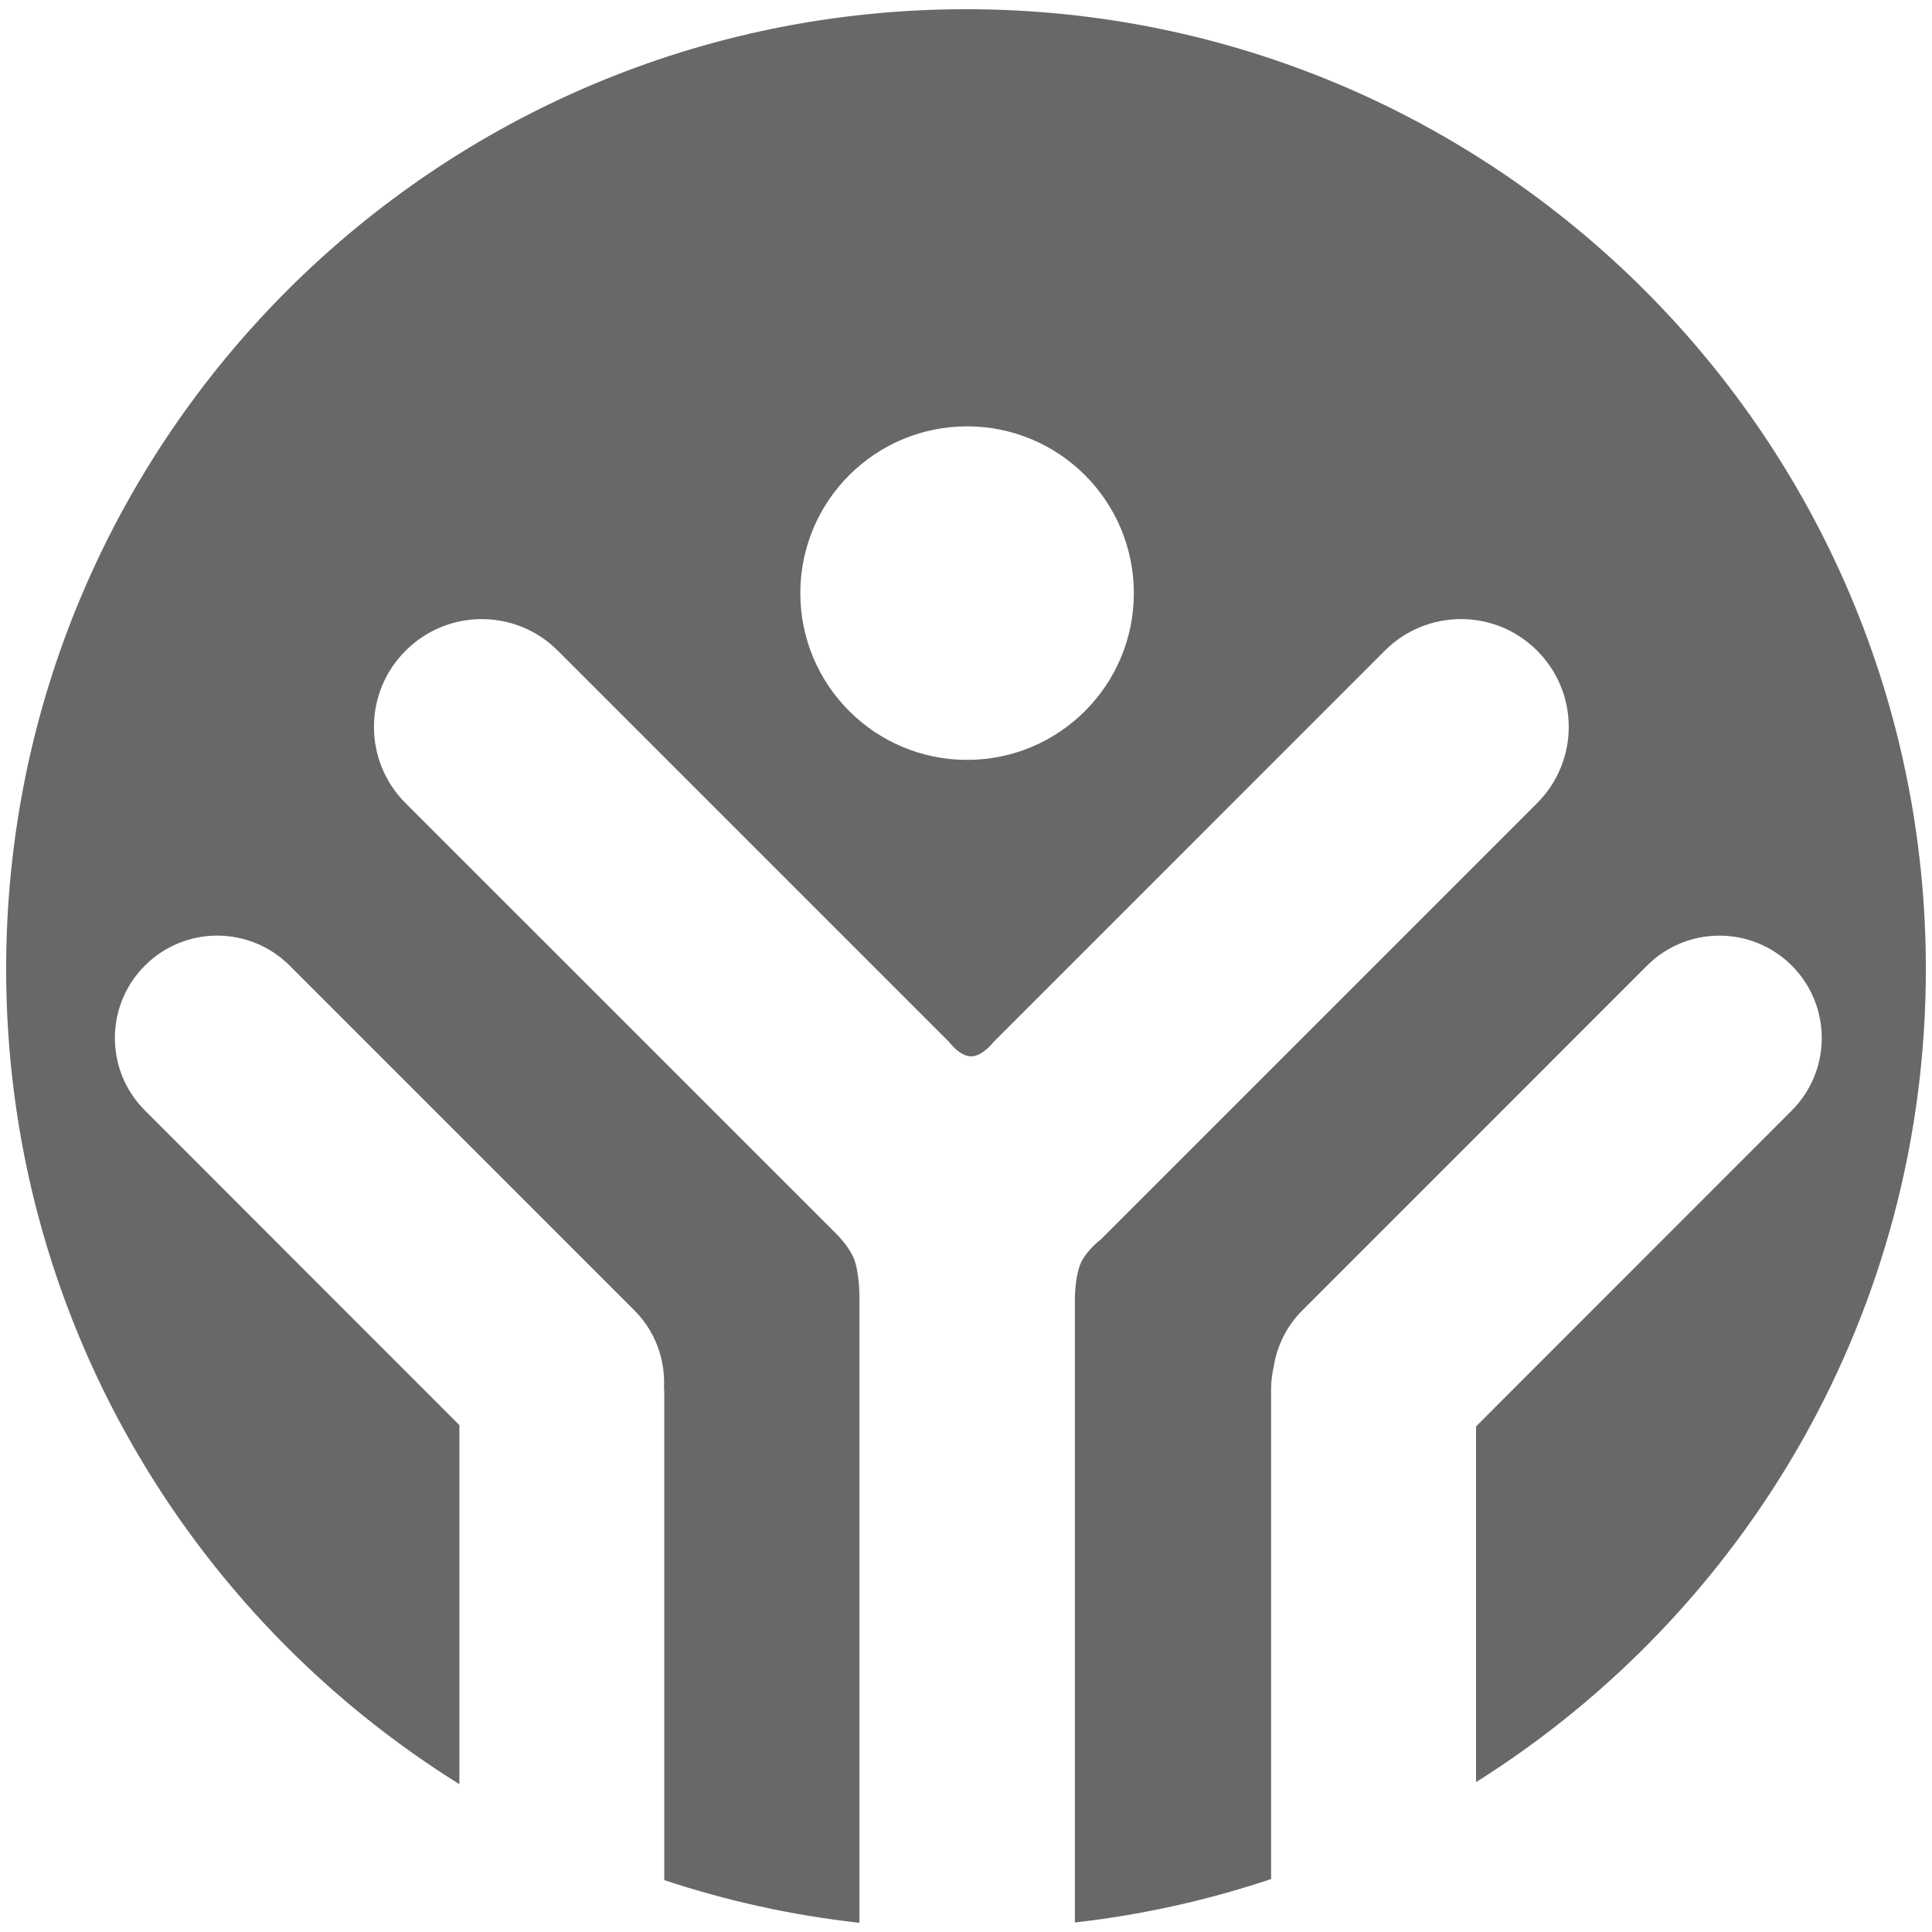 <?xml version="1.0" encoding="utf-8"?>
<!-- Generator: Adobe Illustrator 15.0.0, SVG Export Plug-In . SVG Version: 6.00 Build 0)  -->
<!DOCTYPE svg PUBLIC "-//W3C//DTD SVG 1.1//EN" "http://www.w3.org/Graphics/SVG/1.1/DTD/svg11.dtd">
<svg version="1.1"
	 id="Layer_1" xmlns:dc="http://purl.org/dc/elements/1.1/" xmlns:rdf="http://www.w3.org/1999/02/22-rdf-syntax-ns#" xmlns:cc="http://creativecommons.org/ns#" xmlns:svg="http://www.w3.org/2000/svg"
	 xmlns="http://www.w3.org/2000/svg" xmlns:xlink="http://www.w3.org/1999/xlink" x="0px" y="0px" width="100%" height="100%"
	 viewBox="0 0 1024 1024" enable-background="new 0 0 1024 1024" xml:space="preserve">
<g id="Layer_7" transform="translate(0,1.333)" display="none">
	<g id="g4" display="inline">
		<path id="path6" d="M81.984,71.004h33.076l42.445,165.935c5.829,23.278,10.082,44.354,12.758,63.213
			c3.279-22.418,8.137-44.35,14.579-65.782l47.737-163.36h32.802l50.611,165.092c5.947,18.916,10.974,40.271,15.063,64.063
			c2.355-17.393,6.816-38.59,13.395-63.578L387.213,71.01h33.076l-71.85,268.657h-30.874l-53.407-180.144
			c-2.361-7.982-5.326-17.987-8.897-30.021c-3.565-12.034-5.424-19.282-5.536-21.74c-2.691,16.171-6.975,33.876-12.852,53.108
			l-52.494,178.801h-30.834L81.984,71.004z"/>
	</g>
</g>
<g id="Layer_3" transform="translate(0,1.333)" display="none">
	<g id="g9" display="inline">
		<path id="path11" d="M150.803,339.665V71.004h35.279l146.442,224.558h1.447c-0.239-3.429-0.792-14.086-1.634-31.971
			c-0.603-13.966-0.91-24.811-0.91-32.519c0-2.205,0-4.163,0-5.868V71.02h28.854v268.657H325L178.18,114.186h-1.471
			c1.958,26.463,2.939,50.718,2.939,72.771v152.708H150.803L150.803,339.665z"/>
	</g>
</g>
<g id="Layer_4" transform="translate(0,1.333)" display="none">
	<g id="g14" display="inline">
		<path id="path16" d="M170.766,333.886v-29.961c11.024,4.66,23.029,8.348,36.019,11.037c12.984,2.693,25.847,4.05,38.593,4.05
			c20.862,0,36.57-3.952,47.123-11.874c10.56-7.918,15.837-18.916,15.837-33.047c0-9.324-1.871-16.953-5.613-22.913
			c-3.746-5.952-10.008-11.448-18.781-16.474c-8.774-5.026-22.116-10.742-40.039-17.121c-25.033-8.958-42.854-19.574-53.448-31.845
			c-10.598-12.266-15.897-28.276-15.897-48.037c0-20.724,7.752-37.221,23.263-49.481c15.51-12.261,36.021-18.392,61.547-18.392
			c26.635,0,51.132,4.9,73.481,14.7l-9.626,27.221c-22.146-9.329-43.68-13.989-64.598-13.989c-16.569,0-29.522,3.563-38.848,10.676
			c-9.323,7.118-13.986,16.995-13.986,29.637c0,9.324,1.716,16.963,5.152,22.918c3.434,5.953,9.233,11.411,17.397,16.381
			c8.156,4.971,20.646,10.46,37.453,16.474c28.229,10.065,47.579,20.863,58.063,32.397c10.475,11.539,15.714,26.511,15.714,44.91
			c0,23.556-8.561,41.927-25.658,55.101c-17.104,13.173-40.321,19.772-69.645,19.772
			C212.413,346.036,187.916,341.985,170.766,333.886L170.766,333.886z"/>
	</g>
</g>
<g id="Layer_5" transform="translate(0,1.333)" display="none">
	<g id="g19" display="inline">
		<path id="path21" d="M142.218,71.009h33.077l61.742,173.833c7.105,19.97,12.738,39.392,16.908,58.259
			c4.41-19.851,10.156-39.632,17.271-59.354l61.374-172.74h33.623l-96.844,268.659h-30.861L142.218,71.009z"/>
	</g>
</g>
<g id="Layer_6" transform="translate(0,1.333)" display="none">
	<g id="g24" display="inline">
		<path id="path26" d="M154.708,208.841c0-27.668,5.116-51.908,15.355-72.721c10.24-20.811,25.124-36.85,44.653-48.113
			c19.528-11.26,42.532-16.895,68.989-16.895c28.177,0,52.8,5.145,73.868,15.437l-13.229,26.816
			c-20.339-9.547-40.676-14.321-61.016-14.321c-29.531,0-52.84,9.826-69.918,29.471c-17.09,19.645-25.634,46.542-25.634,80.698
			c0,35.144,8.237,62.272,24.716,81.429c16.479,19.155,39.968,28.731,70.478,28.731c18.74,0,40.116-3.365,64.124-10.095v27.479
			c-18.621,7.031-41.592,10.546-68.905,10.546c-39.582,0-70.045-12.015-91.421-36.036
			C165.395,287.237,154.708,253.093,154.708,208.841z"/>
	</g>
</g>
<path id="path28" fill="#AA0707" d="M91.666,184.647"/>
<path id="path30" fill="#AA0707" d="M123.245,247.805"/>
<path id="path32" fill="#AA0707" d="M91.666,184.647"/>
<path id="path34" fill="#AA0707" d="M123.245,247.805"/>
<g>
	<path fill="#686868" d="M512.017,4.886C231.068,4.886,3.254,232.642,3.254,513.573c0,182.398,96.083,342.242,240.223,432.086
		V755.348l-166.7-166.814c-21.179-21.194-21.179-55.56,0-76.721c21.158-21.212,55.551-21.212,76.764,0l182.62,182.632
		c11.271,11.265,16.497,26.251,15.768,41.025c0.063,0.854,0.146,1.699,0.146,2.604v258.426
		c33.144,10.993,67.688,18.662,103.442,22.615V686.836c0,0,0-12.843-3.065-20.061c-3.04-7.225-10.504-14.135-10.504-14.135
		L214.899,425.638c-22.268-22.333-22.268-58.519,0.076-80.747c22.281-22.332,58.429-22.332,80.697,0L503.126,552.35
		c0,0,5.515,7.547,11.62,7.547c6.068,0,11.876-7.645,11.876-7.645l207.349-207.375c22.357-22.331,58.472-22.331,80.742,0
		c22.332,22.26,22.332,58.428,0.031,80.749L583.26,657.109c0,0-6.126,4.522-9.74,10.948c-3.612,6.429-3.809,19.406-3.809,19.406
		v331.491c35.945-4.06,70.743-11.886,103.994-23.024V736.323c0-4.187,0.556-8.25,1.432-12.172
		c1.728-10.854,6.813-21.301,15.179-29.681l182.634-182.646c21.171-21.214,55.552-21.214,76.773,0
		c21.121,21.155,21.121,55.522,0,76.719L782.34,756.042v188.519c143.182-90.055,238.406-249.326,238.406-430.975
		C1020.712,232.637,792.969,4.886,512.017,4.886z M512.597,402.756c-48.839,0-88.406-39.603-88.406-88.36
		c0-48.861,39.597-88.422,88.406-88.422c48.821,0,88.359,39.586,88.359,88.422C600.981,363.153,561.403,402.756,512.597,402.756z"/>
</g>
</svg>
